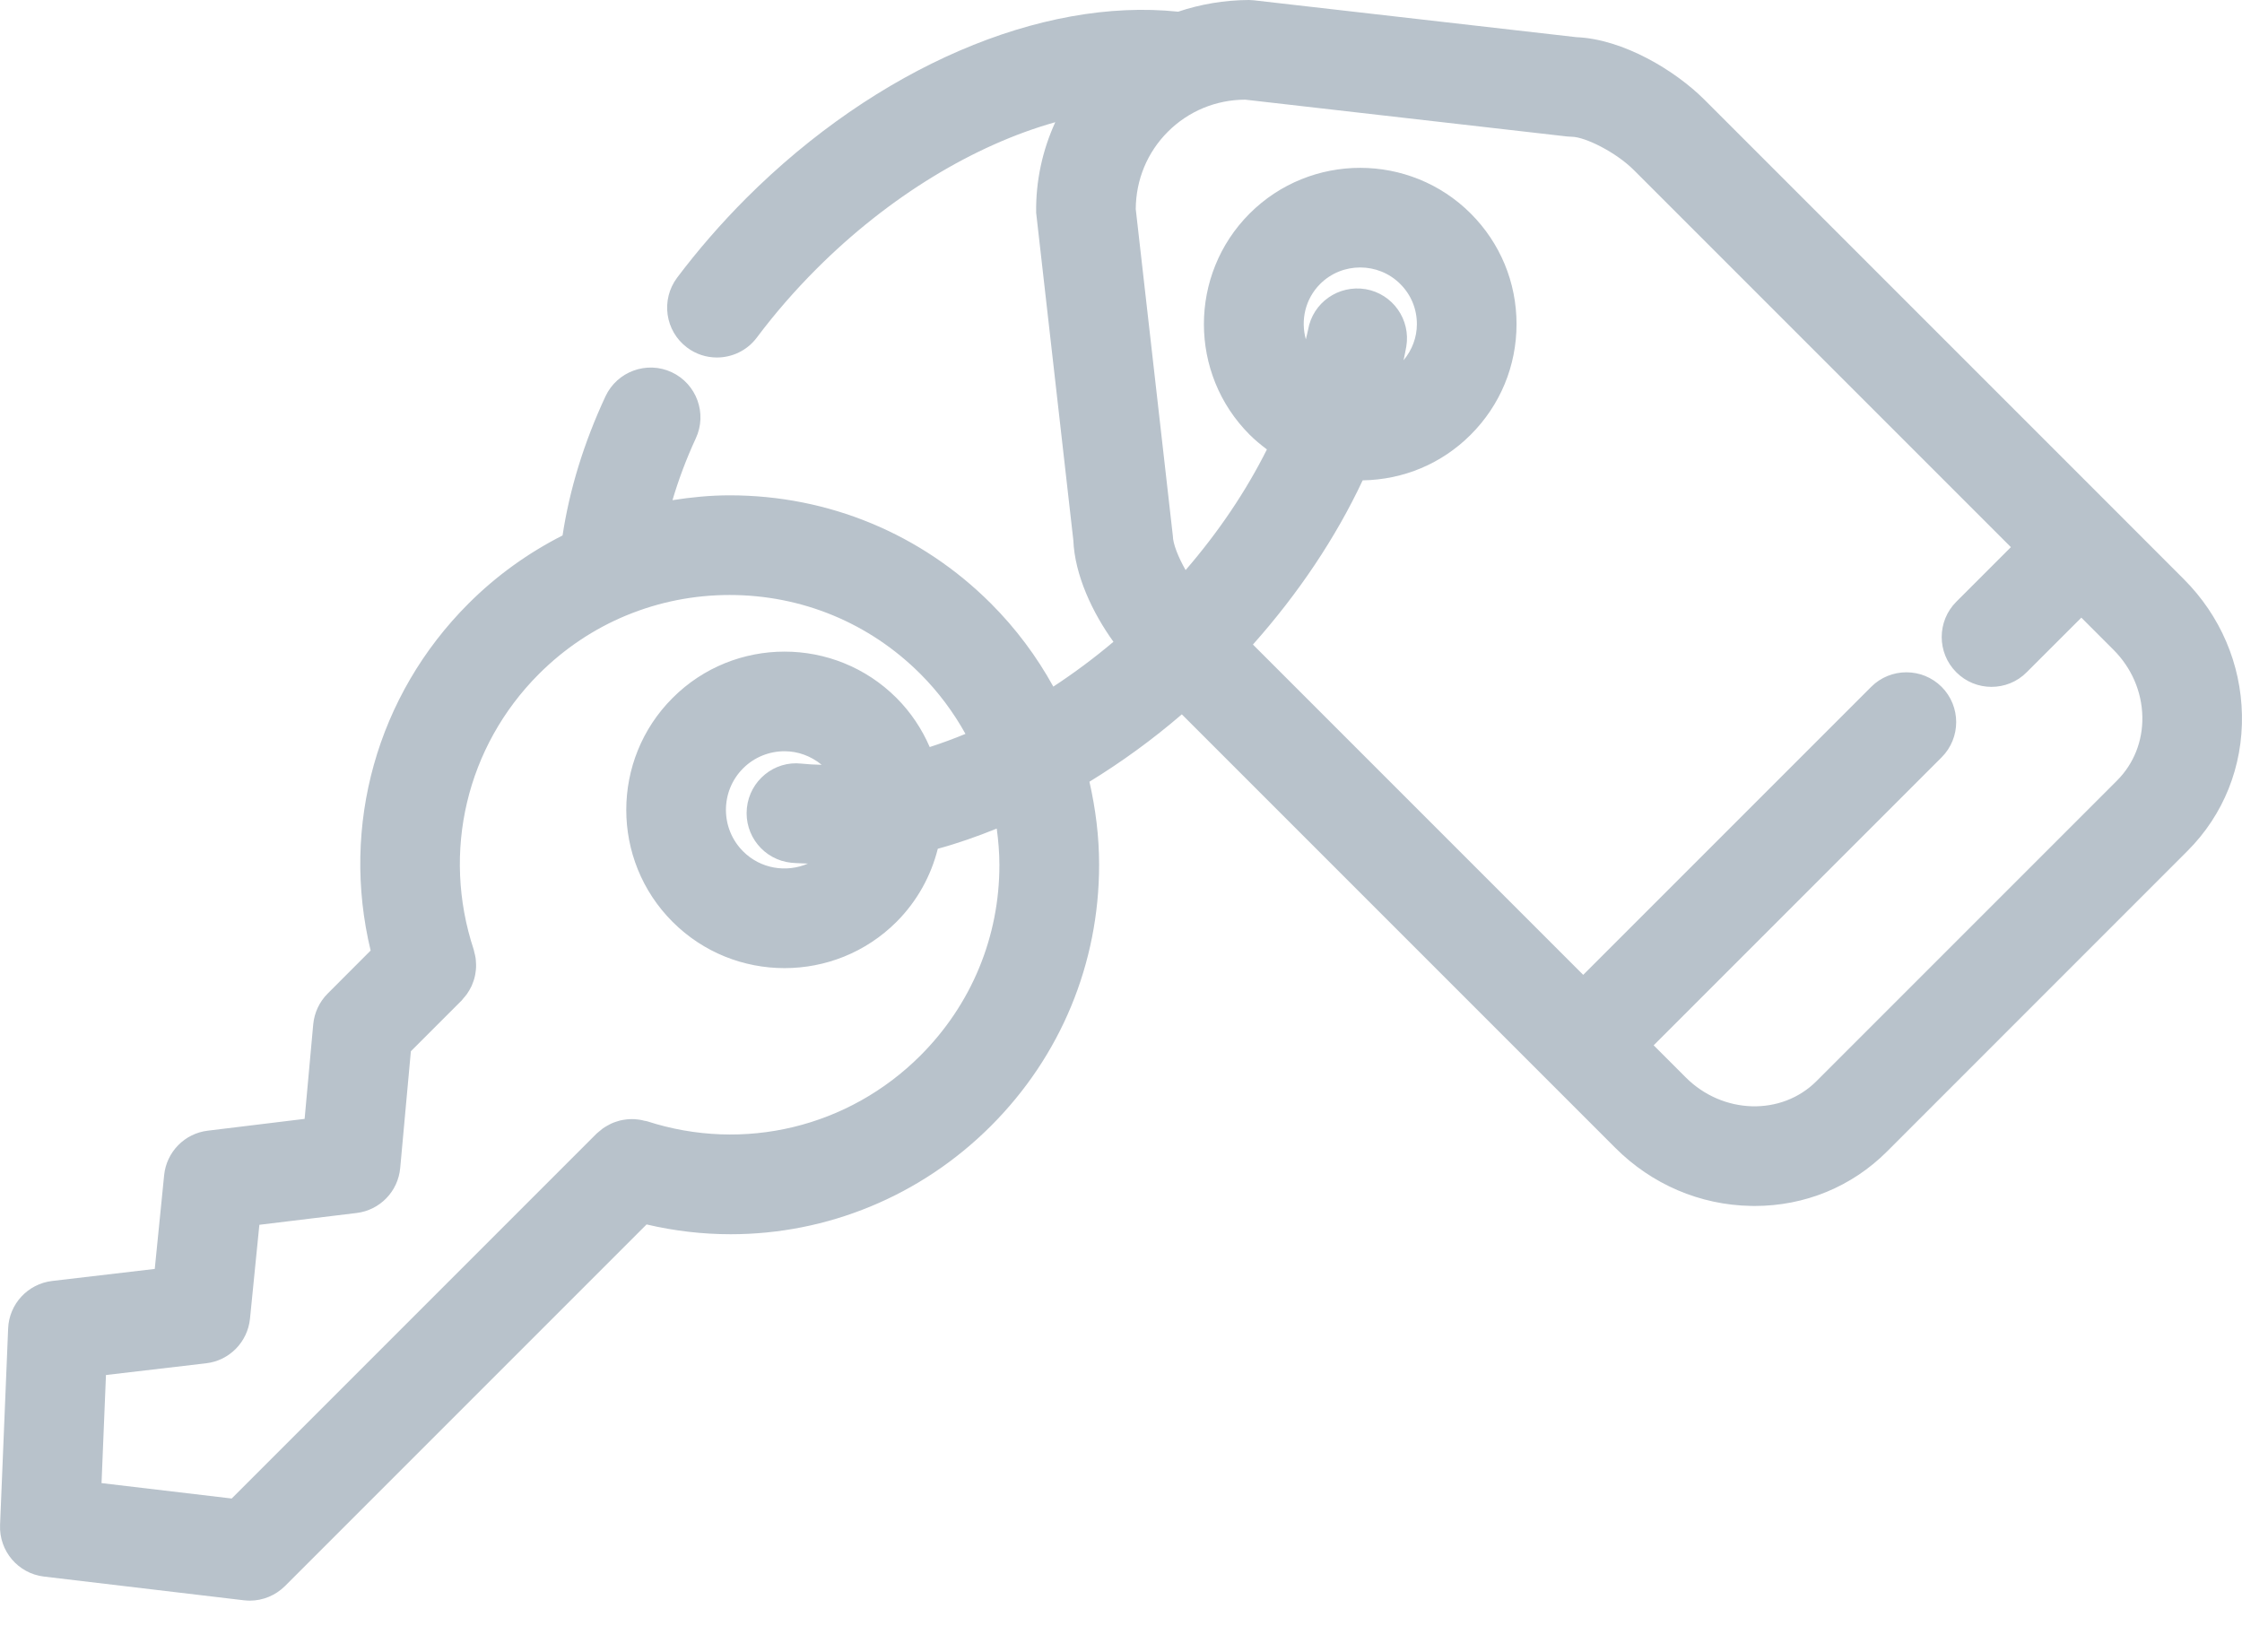 <svg width="38" height="28" viewBox="0 0 38 28" fill="none" xmlns="http://www.w3.org/2000/svg">
<path d="M35.877 8.678C35.876 8.677 35.875 8.676 35.875 8.675C35.874 8.675 35.873 8.674 35.873 8.674L28.889 1.69C28.396 1.197 27.513 0.662 26.718 0.63L21.251 0.005L21.168 0C20.751 0.002 20.348 0.071 19.969 0.198C17.641 -0.046 14.858 1.15 12.646 3.361C12.222 3.786 11.828 4.239 11.476 4.707C11.197 5.081 11.272 5.61 11.645 5.89C11.796 6.004 11.974 6.059 12.151 6.059C12.407 6.059 12.661 5.943 12.827 5.722C13.131 5.316 13.472 4.924 13.841 4.555C15.071 3.325 16.519 2.455 17.886 2.071C17.669 2.546 17.554 3.066 17.562 3.606L18.192 9.156C18.216 9.747 18.517 10.385 18.872 10.877C18.545 11.154 18.204 11.406 17.853 11.637C17.572 11.127 17.219 10.652 16.796 10.229C15.614 9.047 14.042 8.395 12.369 8.395C12.369 8.395 12.369 8.395 12.368 8.395C12.039 8.395 11.716 8.427 11.398 8.477C11.501 8.13 11.631 7.78 11.793 7.43C11.99 7.008 11.807 6.506 11.384 6.308C10.963 6.112 10.459 6.295 10.262 6.718C9.891 7.515 9.652 8.305 9.535 9.075C8.954 9.37 8.415 9.755 7.941 10.229C6.384 11.785 5.773 13.998 6.282 16.11L5.553 16.84C5.414 16.979 5.328 17.163 5.309 17.36L5.163 18.963L3.521 19.163C3.129 19.21 2.822 19.523 2.782 19.917L2.623 21.506L0.884 21.71C0.471 21.759 0.155 22.1 0.138 22.514L0.001 25.846C-0.017 26.287 0.307 26.668 0.745 26.72L4.134 27.122C4.167 27.125 4.201 27.128 4.234 27.128C4.456 27.128 4.671 27.039 4.831 26.88L10.959 20.752C11.432 20.863 11.91 20.918 12.385 20.918C14.014 20.918 15.6 20.278 16.795 19.083C17.978 17.901 18.629 16.328 18.629 14.655C18.629 14.175 18.569 13.706 18.465 13.249C19.011 12.914 19.535 12.534 20.031 12.107L27.377 19.453C27.996 20.073 28.813 20.423 29.677 20.438C29.698 20.439 29.719 20.439 29.739 20.439C30.592 20.439 31.386 20.113 31.983 19.516L37.076 14.422C37.687 13.811 38.016 12.992 37.999 12.116C37.983 11.252 37.633 10.435 37.014 9.816L35.877 8.678ZM15.601 17.889C14.383 19.107 12.608 19.534 10.969 19.004C10.953 18.999 10.938 18.998 10.922 18.995C10.893 18.987 10.863 18.98 10.833 18.976C10.808 18.972 10.783 18.97 10.758 18.968C10.729 18.967 10.699 18.966 10.669 18.968C10.645 18.969 10.621 18.971 10.596 18.975C10.566 18.979 10.537 18.984 10.508 18.991C10.485 18.997 10.462 19.004 10.439 19.012C10.411 19.021 10.382 19.032 10.355 19.045C10.332 19.056 10.311 19.067 10.29 19.08C10.265 19.094 10.24 19.109 10.216 19.126C10.193 19.143 10.172 19.162 10.15 19.18C10.138 19.192 10.124 19.2 10.112 19.212L3.927 25.397L1.721 25.136L1.796 23.304L3.495 23.105C3.889 23.059 4.197 22.744 4.237 22.35L4.396 20.758L6.044 20.558C6.439 20.51 6.747 20.193 6.783 19.796L6.964 17.817L7.825 16.956C7.836 16.944 7.845 16.93 7.855 16.919C7.876 16.895 7.896 16.872 7.914 16.847C7.929 16.825 7.943 16.803 7.956 16.781C7.97 16.756 7.983 16.732 7.995 16.707C8.006 16.682 8.015 16.657 8.024 16.631C8.033 16.605 8.041 16.58 8.047 16.553C8.053 16.527 8.058 16.501 8.061 16.474C8.065 16.447 8.068 16.419 8.069 16.392C8.07 16.364 8.069 16.337 8.067 16.31C8.066 16.284 8.064 16.257 8.06 16.231C8.055 16.2 8.048 16.17 8.039 16.139C8.035 16.124 8.034 16.109 8.029 16.094C7.482 14.441 7.906 12.652 9.134 11.423C9.565 10.992 10.068 10.657 10.614 10.431C10.618 10.429 10.623 10.428 10.627 10.426C11.172 10.202 11.76 10.084 12.367 10.084H12.368C13.59 10.084 14.738 10.559 15.601 11.423C15.906 11.728 16.16 12.071 16.364 12.438C16.161 12.522 15.959 12.596 15.758 12.661C15.627 12.359 15.441 12.075 15.195 11.829C14.148 10.782 12.446 10.782 11.4 11.829C10.353 12.875 10.353 14.578 11.4 15.624C11.923 16.147 12.61 16.408 13.297 16.408C13.985 16.408 14.671 16.147 15.195 15.624C15.549 15.269 15.781 14.839 15.895 14.385C16.226 14.295 16.56 14.178 16.894 14.043C16.921 14.245 16.939 14.449 16.939 14.655C16.941 15.877 16.465 17.025 15.601 17.889ZM13.585 12.942C13.121 12.889 12.706 13.232 12.659 13.695C12.611 14.159 12.948 14.574 13.412 14.622C13.504 14.631 13.6 14.631 13.694 14.636C13.33 14.794 12.891 14.726 12.595 14.429C12.207 14.041 12.207 13.41 12.595 13.022C12.788 12.829 13.043 12.732 13.298 12.732C13.523 12.732 13.744 12.812 13.927 12.962C13.811 12.96 13.697 12.954 13.585 12.942ZM35.883 13.228L30.789 18.322C30.195 18.917 29.199 18.888 28.571 18.259L28.028 17.716L32.909 12.835C33.238 12.506 33.238 11.971 32.909 11.641C32.579 11.312 32.044 11.312 31.715 11.641L26.834 16.522L21.236 10.924C22.008 10.057 22.64 9.112 23.096 8.141C23.789 8.13 24.438 7.858 24.928 7.367C25.428 6.867 25.704 6.201 25.704 5.493C25.704 4.785 25.428 4.12 24.928 3.619C23.895 2.587 22.214 2.586 21.18 3.619C20.147 4.653 20.147 6.334 21.18 7.367C21.18 7.367 21.18 7.367 21.18 7.367C21.272 7.459 21.371 7.54 21.473 7.617C21.119 8.324 20.654 9.015 20.095 9.662C19.966 9.435 19.88 9.211 19.879 9.084L19.25 3.544C19.253 3.046 19.445 2.582 19.794 2.233C20.143 1.884 20.608 1.691 21.105 1.689L26.561 2.313L26.645 2.318C26.866 2.322 27.385 2.575 27.695 2.885L34.083 9.273L33.157 10.199C32.828 10.529 32.828 11.064 33.157 11.393C33.322 11.559 33.538 11.641 33.754 11.641C33.971 11.641 34.187 11.559 34.351 11.393L35.277 10.468L35.82 11.011C36.129 11.319 36.303 11.723 36.311 12.148C36.319 12.56 36.166 12.944 35.883 13.228ZM22.375 4.813C22.562 4.626 22.808 4.533 23.054 4.533C23.3 4.533 23.547 4.626 23.734 4.814C23.916 4.995 24.015 5.236 24.015 5.493C24.015 5.72 23.933 5.933 23.789 6.106C23.804 6.03 23.822 5.953 23.835 5.877C23.914 5.418 23.607 4.981 23.148 4.901C22.685 4.824 22.251 5.129 22.171 5.588C22.162 5.642 22.144 5.697 22.133 5.751C22.043 5.428 22.121 5.068 22.375 4.813Z" fill="#B8C2CB"/>
</svg>

